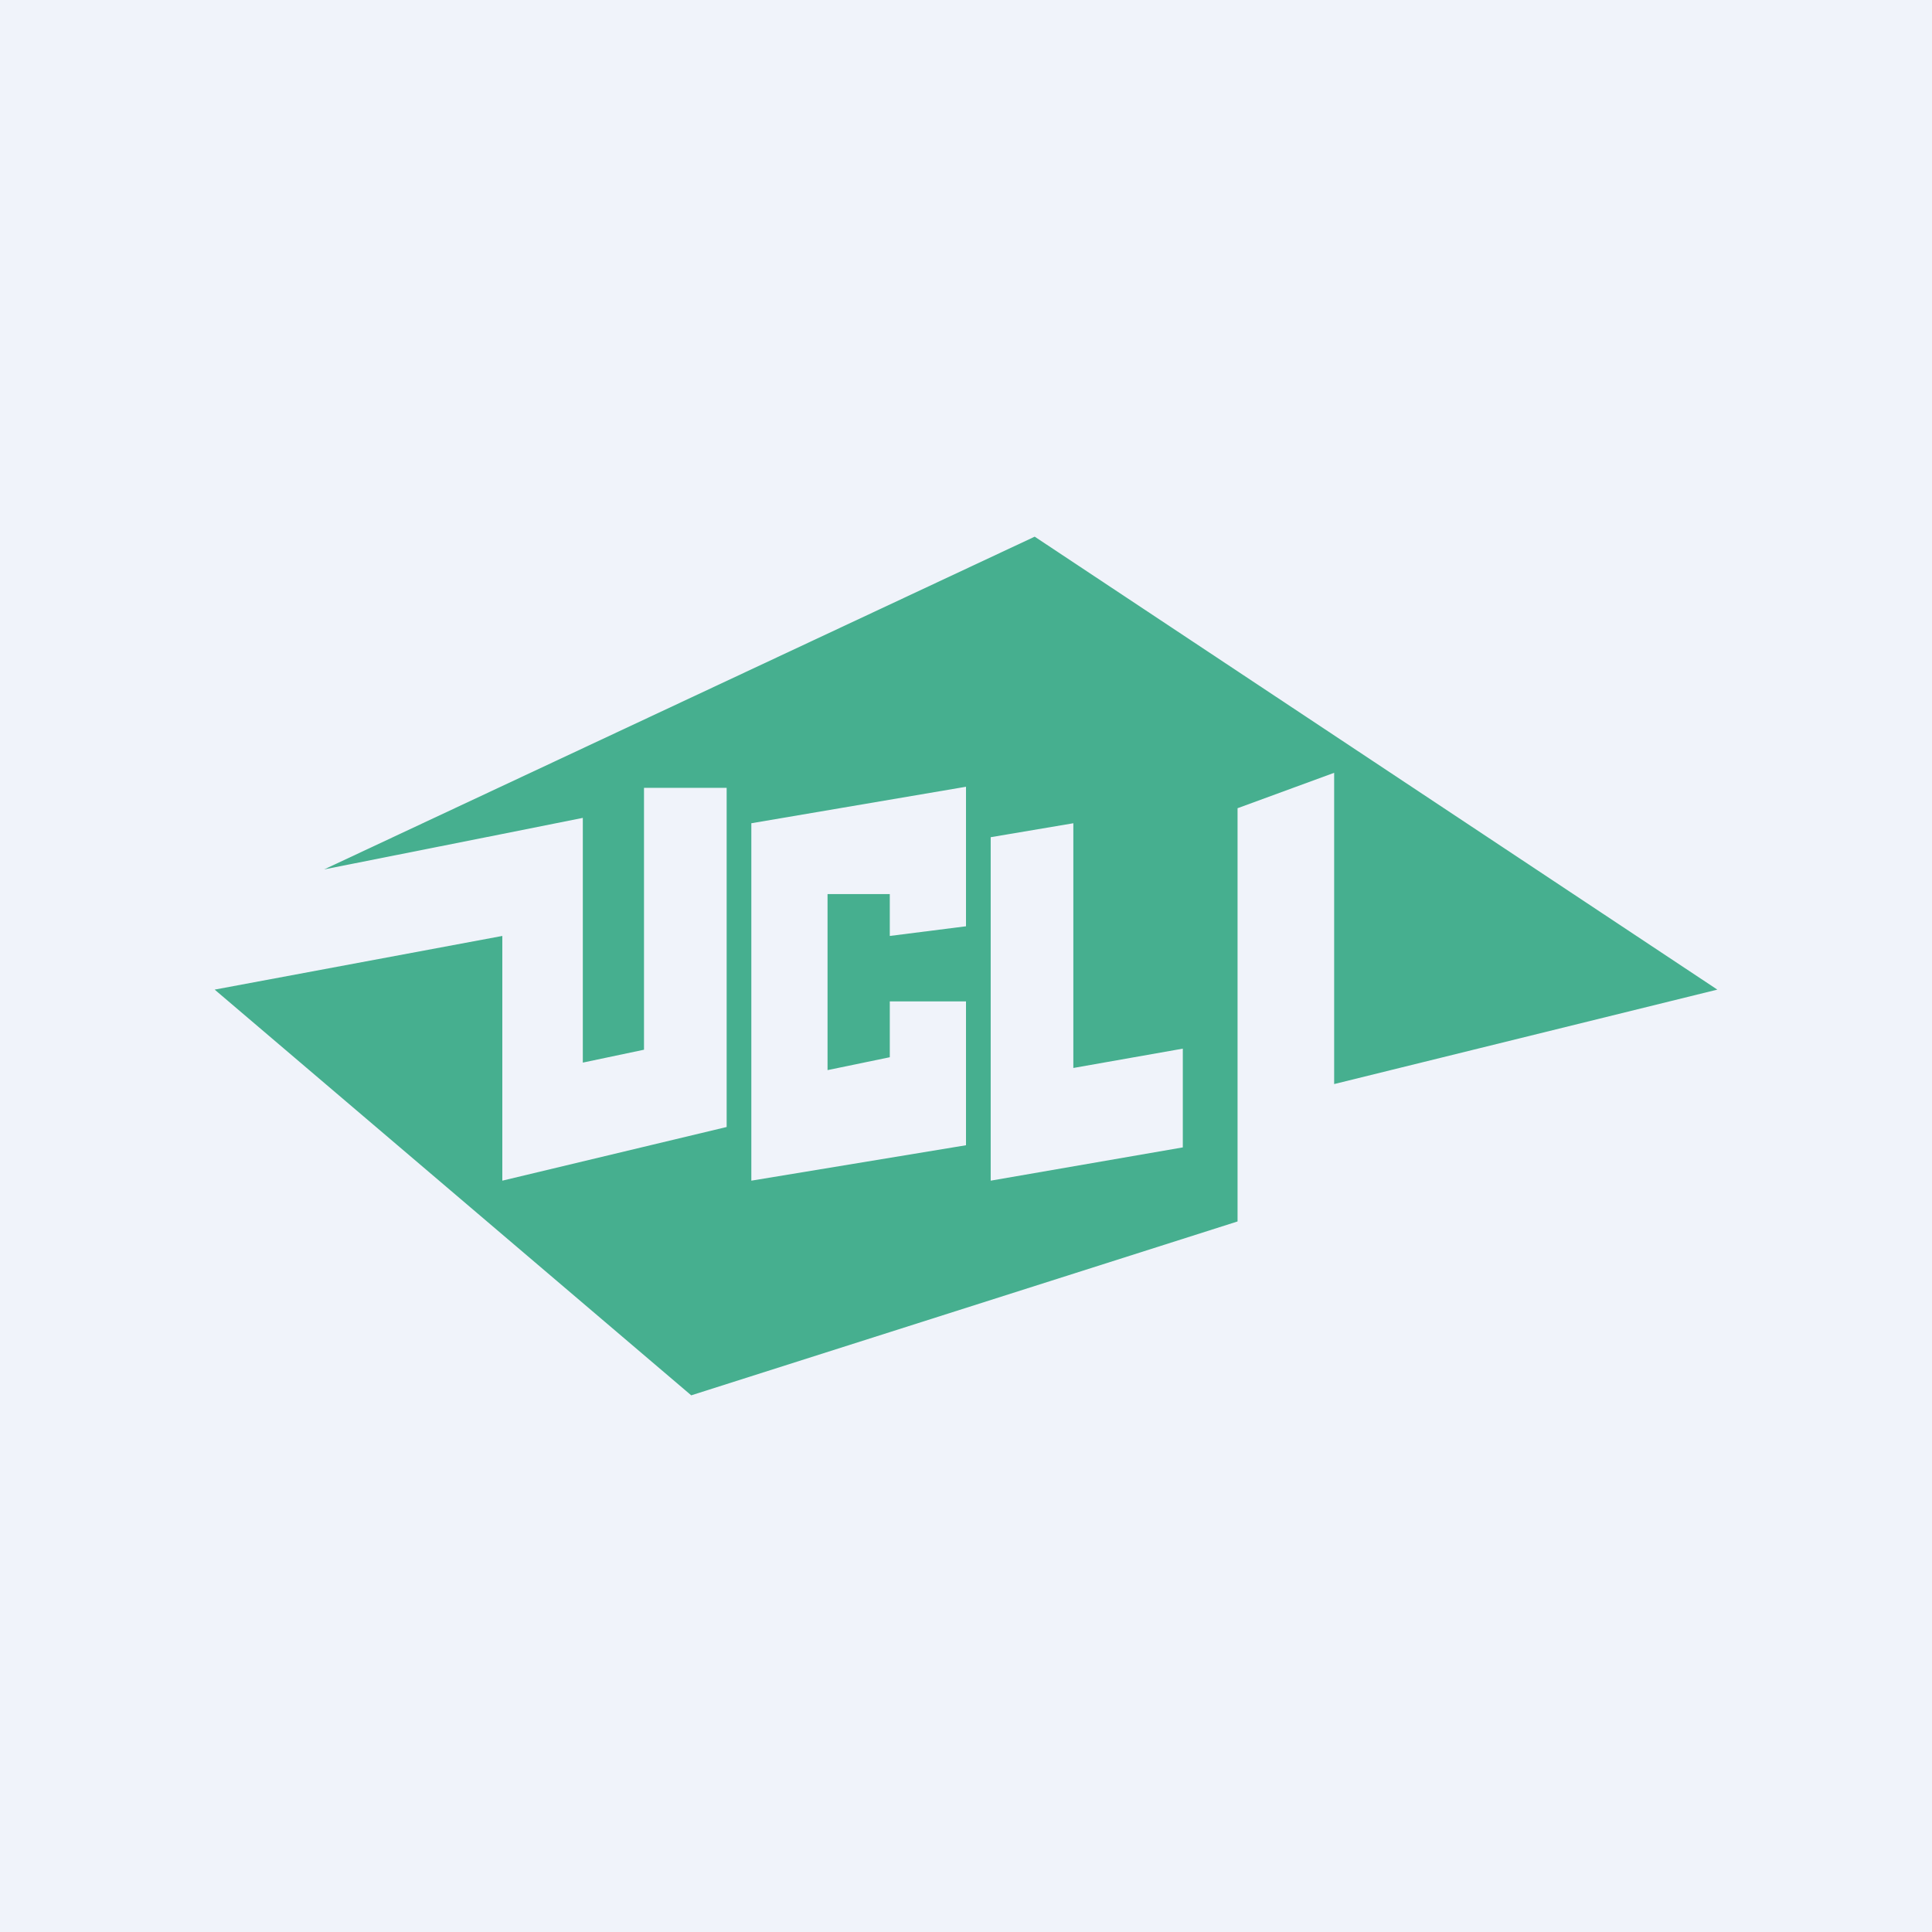 <!-- by TradingView --><svg width="18" height="18" viewBox="0 0 18 18" xmlns="http://www.w3.org/2000/svg"><path fill="#F0F3FA" d="M0 0h18v18H0z"/><path fill-rule="evenodd" d="M3.02 8.1 9.64 5 16 9.22l-3.57.88V7.2l-.9.33v3.85L6.44 13 2 9.22l2.68-.5V11l2.09-.5V7.34H6v2.44l-.57.12V7.62l-.75.15-1.66.33ZM7 7.67V11l2-.33V9.33h-.71v.52l-.58.12V8.33h.58v.39L9 8.63v-1.3l-2 .34ZM9.23 11V7.8l.77-.13v2.28l1.02-.18v.92L9.23 11Z" fill="#46AF8F"/></svg>